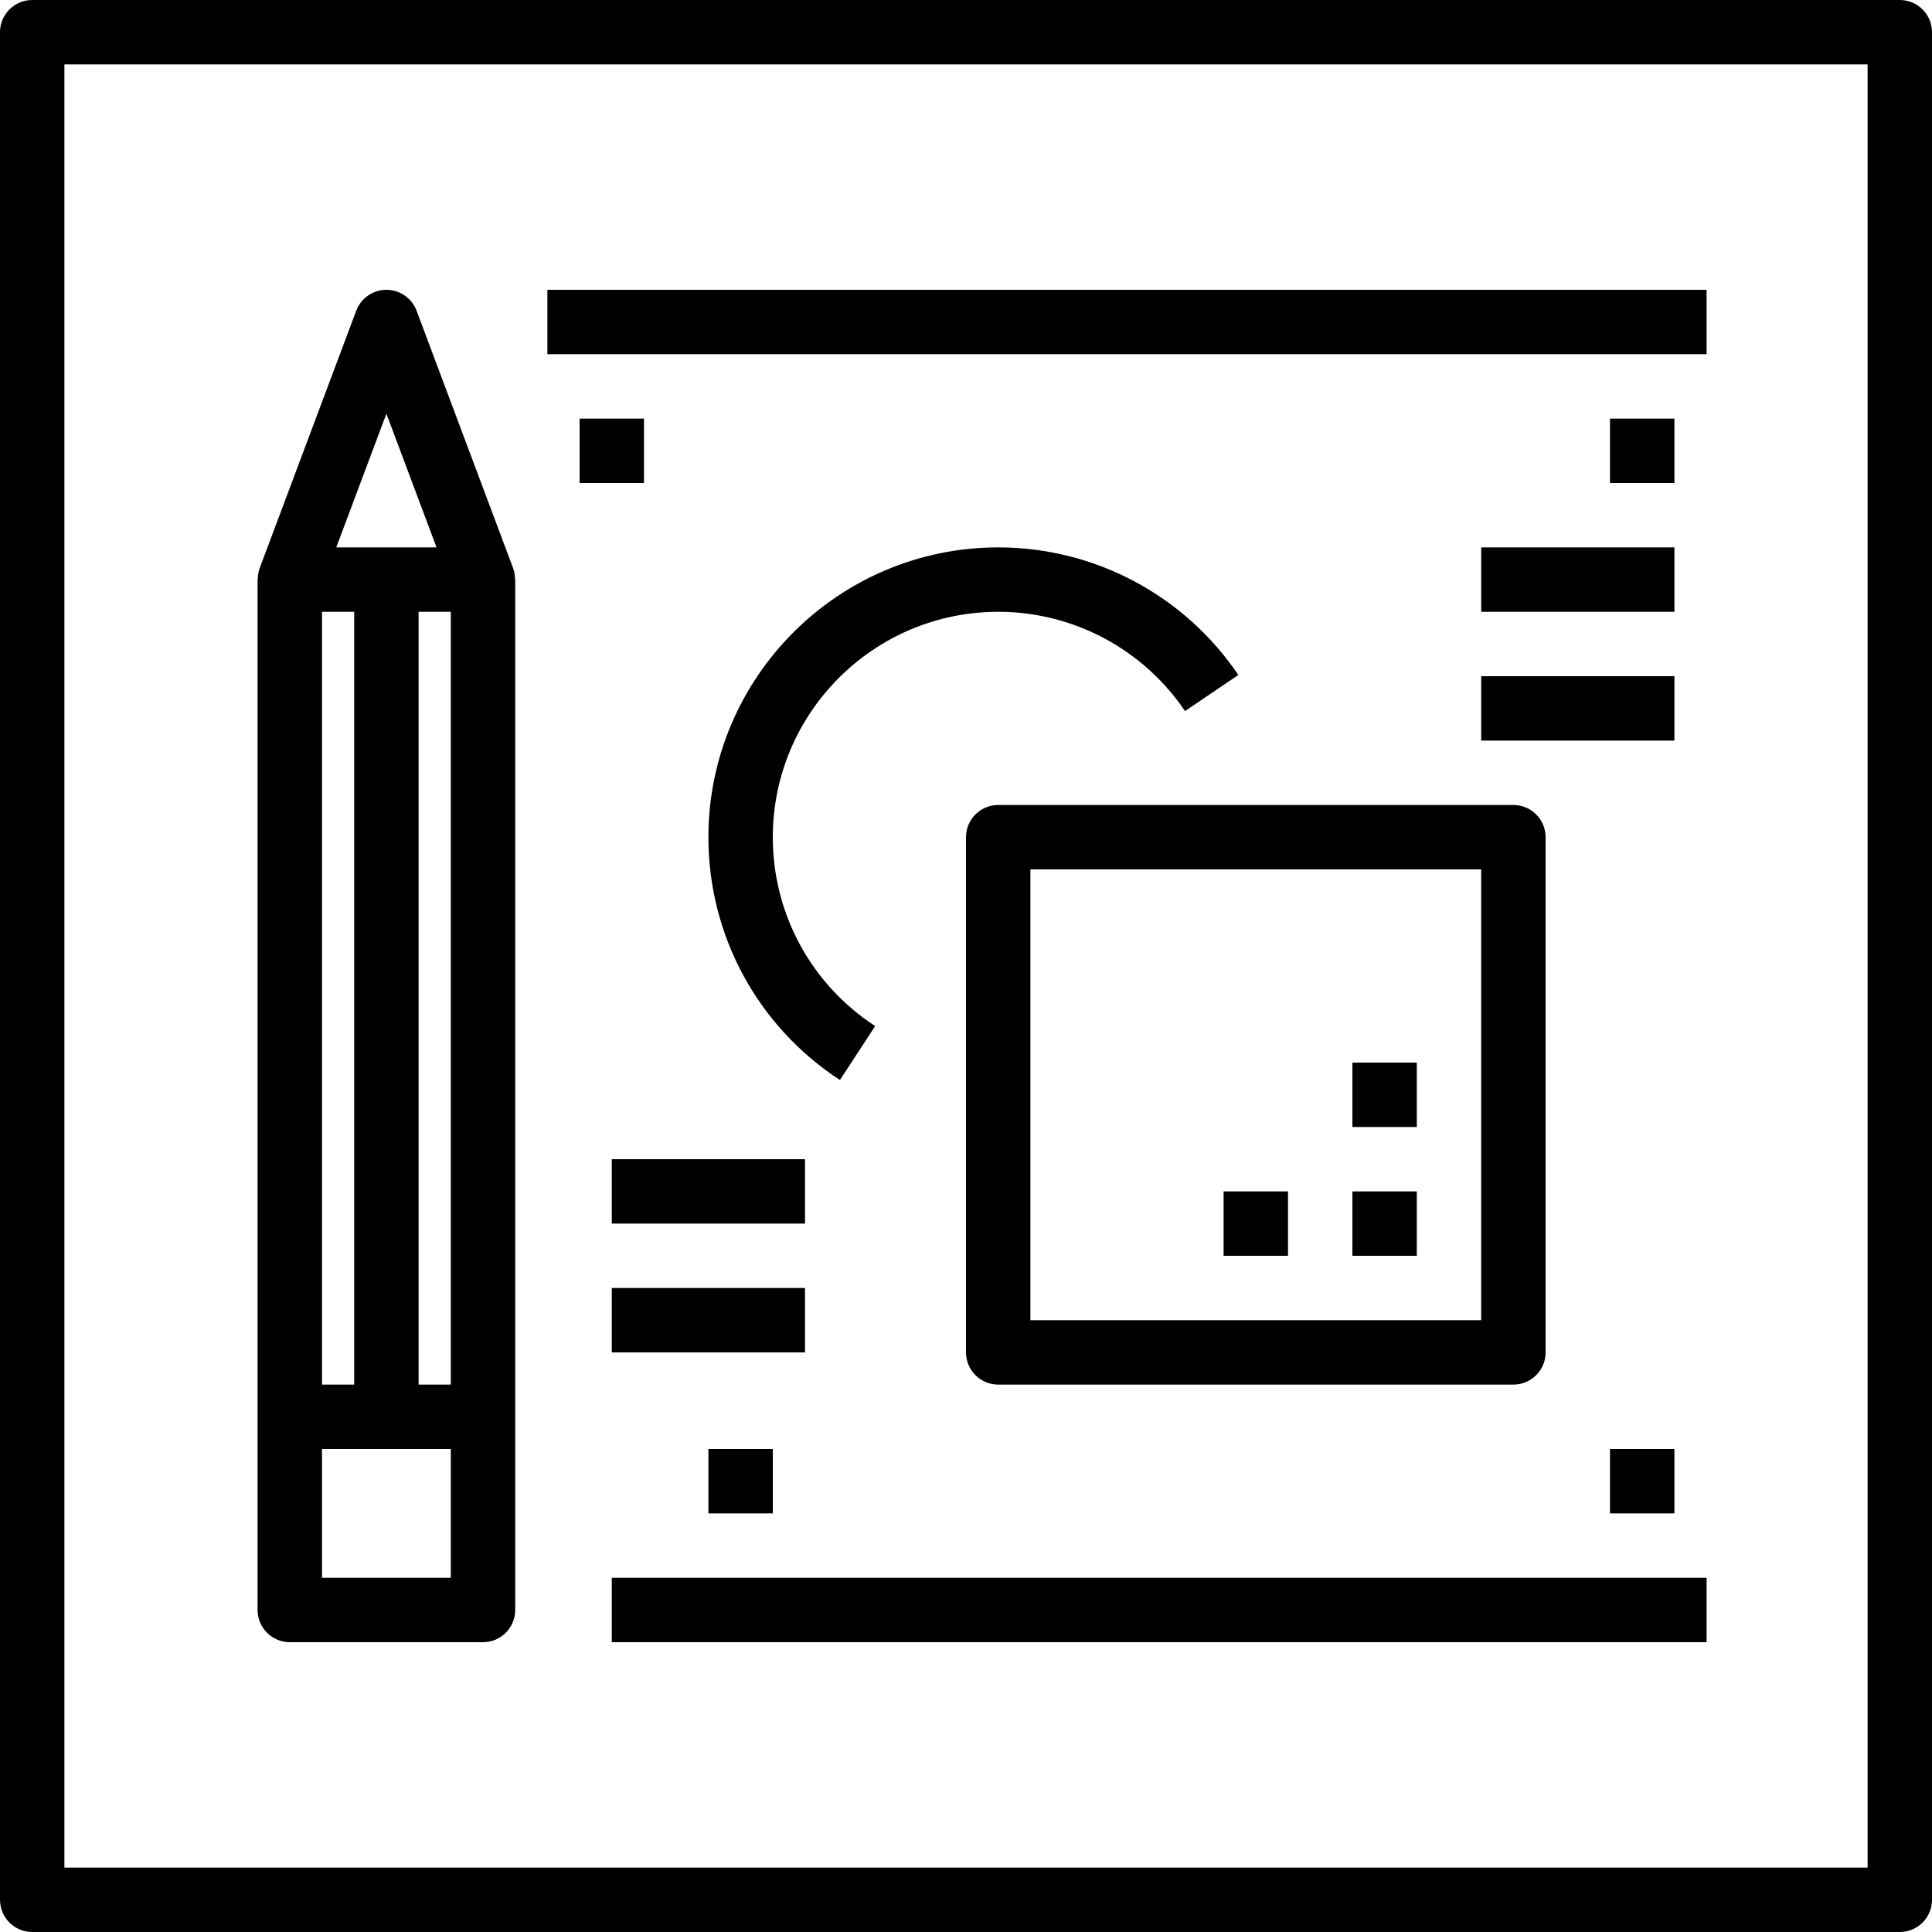 <svg height='100px' width='100px'  fill="#000000" xmlns="http://www.w3.org/2000/svg" xmlns:xlink="http://www.w3.org/1999/xlink" version="1.1" x="0px" y="0px" viewBox="0 0 60 60" style="enable-background:new 0 0 60 60;" xml:space="preserve"><g><path d="M59,0H1C0.448,0,0,0.448,0,1v58c0,0.552,0.448,1,1,1h58c0.552,0,1-0.448,1-1V1C60,0.448,59.552,0,59,0z M58,58H2V2h56V58z"></path><path d="M9,51h6c0.552,0,1-0.448,1-1v-6V18c0-0.012-0.007-0.023-0.007-0.035c-0.004-0.107-0.018-0.214-0.056-0.316l-3-8   C12.79,9.259,12.417,9,12,9s-0.79,0.259-0.937,0.649l-3,8c-0.038,0.103-0.053,0.209-0.056,0.316C8.007,17.977,8,17.988,8,18v26v6   C8,50.552,8.448,51,9,51z M14,43h-1V19h1V43z M11,43h-1V19h1V43z M14,49h-4v-4h4V49z M12,12.848L13.557,17h-3.114L12,12.848z"></path><rect x="17" y="9" width="36" height="2"></rect><rect x="19" y="49" width="34" height="2"></rect><path d="M31,17c-4.962,0-9,4.038-9,9c0,3.052,1.527,5.871,4.085,7.541l1.094-1.675C25.188,30.567,24,28.374,24,26   c0-3.86,3.14-7,7-7c2.327,0,4.496,1.152,5.802,3.083l1.656-1.121C36.78,18.481,33.992,17,31,17z"></path><path d="M30,26v16c0,0.552,0.448,1,1,1h16c0.552,0,1-0.448,1-1V26c0-0.552-0.448-1-1-1H31C30.448,25,30,25.448,30,26z M32,27h14v14   H32V27z"></path><rect x="38" y="37" width="2" height="2"></rect><rect x="42" y="37" width="2" height="2"></rect><rect x="42" y="33" width="2" height="2"></rect><rect x="18" y="13" width="2" height="2"></rect><rect x="50" y="13" width="2" height="2"></rect><rect x="22" y="45" width="2" height="2"></rect><rect x="50" y="45" width="2" height="2"></rect><rect x="19" y="36" width="6" height="2"></rect><rect x="19" y="40" width="6" height="2"></rect><rect x="46" y="17" width="6" height="2"></rect><rect x="46" y="21" width="6" height="2"></rect></g></svg>